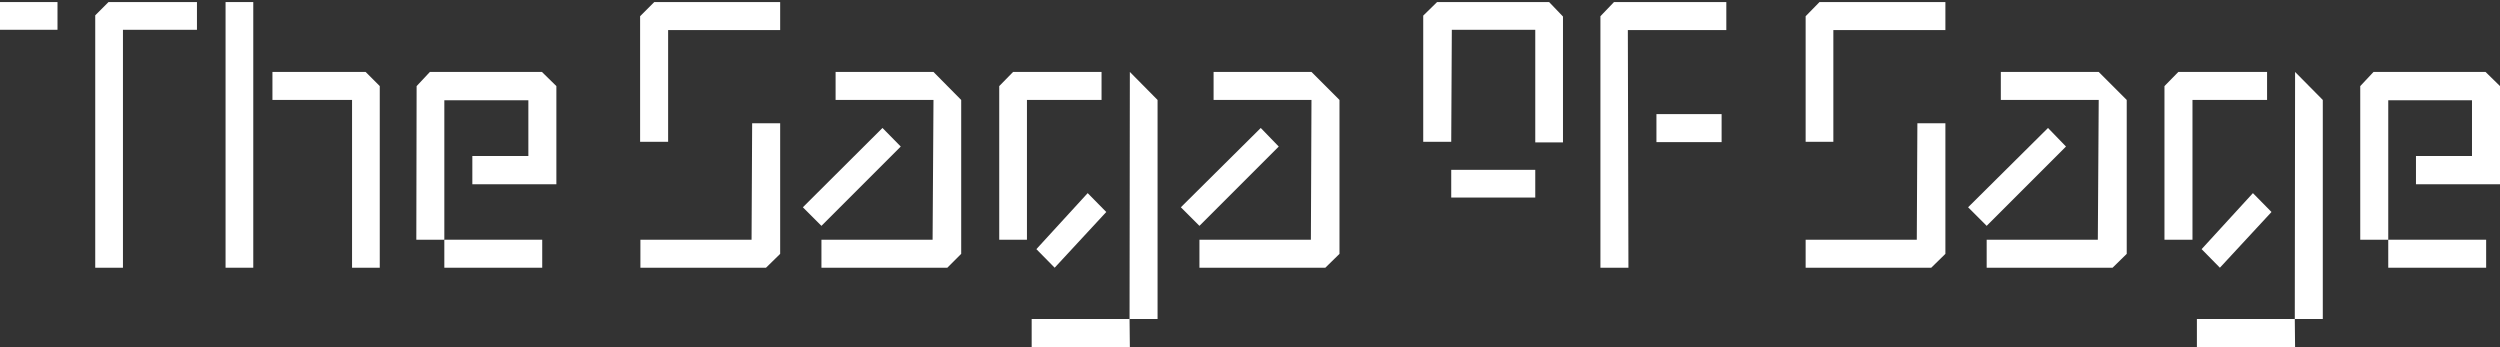<?xml version="1.0" encoding="utf-8"?>
<!-- Generator: Adobe Illustrator 27.1.0, SVG Export Plug-In . SVG Version: 6.00 Build 0)  -->
<svg version="1.1" id="Layer_1" xmlns="http://www.w3.org/2000/svg" xmlns:xlink="http://www.w3.org/1999/xlink" x="0px" y="0px"
	 viewBox="0 0 847.9 117.7" style="enable-background:new 0 0 847.9 117.7;" xml:space="preserve">
<rect x="0" y="0" width="847.9" height="117.7" fill="#333333" stroke="none"/>
<style type="text/css">
	.st0{display:none;}
	.st1{display:inline;fill:#FFFFFF;}
	.st2{fill:#FFFFFF;}
</style>
<g class="st0">
	<polygon class="st1" points="228.5,7.5 266.2,7.5 266.2,0.1 223.6,0.1 219.1,3.6 219.1,36.9 228.5,36.9 	"/>
	<polygon class="st1" points="266.2,67 266.2,33.7 256.8,33.7 256.8,63.2 219.1,63.2 219.1,70.5 261.7,70.5 	"/>
	<polygon class="st1" points="487.9,7.5 516.1,7.5 516.1,36.9 525.5,36.9 525.5,3.6 521.1,0.1 482.9,0.1 478.5,3.6 478.5,36.9 
		487.9,36.9 	"/>
	<rect x="487.9" y="44.8" class="st1" width="28.3" height="7.3"/>
	<rect x="557.2" y="29.8" class="st1" width="20.5" height="7.3"/>
	<polygon class="st1" points="547,7.5 580.2,7.5 580.2,0.1 542.1,0.1 537.6,3.6 537.6,70.6 547,70.6 	"/>
	<rect y="0.1" class="st1" width="20.5" height="7.3"/>
	<polygon class="st1" points="43,7.5 67.6,7.5 67.6,0.1 45.7,0.1 38.1,0.1 33.6,3.6 33.6,70.6 43,70.6 	"/>
	<polygon class="st1" points="315.3,63.3 277.6,63.3 277.6,70.7 290.7,70.7 312.6,70.7 320.2,70.7 324.7,67.2 324.7,26.2 
		315.3,26.2 	"/>
	<rect x="282.1" y="18.6" class="st1" width="33.2" height="7.3"/>
	<polygon class="st1" points="300.3,33.6 277.6,51.7 277.6,60.2 305.6,38.6 	"/>
	<polygon class="st1" points="436.5,63.3 398.9,63.3 398.9,70.7 411.9,70.7 433.9,70.7 441.5,70.7 445.9,67.2 445.9,26.2 
		436.5,26.2 	"/>
	<rect x="403.3" y="18.6" class="st1" width="33.2" height="7.3"/>
	<polygon class="st1" points="421.5,33.6 398.9,51.7 398.9,60.2 426.9,38.6 	"/>
	<polygon class="st1" points="364.8,49.4 359.4,44.7 345.8,55.6 346,27.9 365.7,28.3 365.7,20.9 348.3,20.6 340.7,20.6 336.3,24 
		336.3,63.2 336.2,63.3 336.2,67.1 340.1,69 	"/>
	<rect x="340.7" y="84.6" class="st1" width="33.2" height="7.3"/>
	<polygon class="st1" points="383.3,27.9 373.9,20.6 373.9,84 383.3,84 	"/>
	<polygon class="st1" points="632.5,7.5 670.1,7.5 670.1,0.1 627.5,0.1 623.1,3.6 623.1,36.9 632.5,36.9 	"/>
	<polygon class="st1" points="670.1,67 670.1,33.7 660.7,33.7 660.7,63.2 623.1,63.2 623.1,70.5 665.7,70.5 	"/>
	<polygon class="st1" points="719.2,63.3 681.6,63.3 681.6,70.7 694.6,70.7 716.6,70.7 724.2,70.7 728.6,67.2 728.6,26.2 
		719.2,26.2 	"/>
	<rect x="686" y="18.6" class="st1" width="33.2" height="7.3"/>
	<polygon class="st1" points="704.2,33.6 681.6,51.7 681.6,60.2 709.5,38.6 	"/>
	<polygon class="st1" points="768.7,49.4 763.4,44.7 749.7,55.6 750,27.9 769.7,28.3 769.7,20.9 752.3,20.6 744.7,20.6 740.2,24 
		740.2,63.2 740.1,63.3 740.1,67.1 744.1,69 	"/>
	<rect x="744.7" y="84.6" class="st1" width="33.2" height="7.3"/>
	<polygon class="st1" points="787.3,27.9 777.9,20.6 777.9,84 787.3,84 	"/>
	<rect x="74" class="st1" width="9.4" height="70.6"/>
	<polygon class="st1" points="116.8,70.6 126.2,70.6 126.2,26.2 126.2,22.4 121.8,18.9 88.7,18.9 88.7,26.2 116.8,26.2 	"/>
	<polygon class="st1" points="145,26 173.3,26 173.3,40.9 182.7,40.9 182.7,22.1 178.3,18.6 169.7,18.6 147.7,18.6 140.1,18.6 
		135.7,22.1 135.7,63.1 145,63.1 	"/>
	<rect x="145" y="63.3" class="st1" width="33.2" height="7.3"/>
	<rect x="153.6" y="40.9" class="st1" width="29.1" height="7.3"/>
	<polygon class="st1" points="810.2,26 838.5,26 838.5,40.9 818.8,40.9 818.8,48.2 847.9,48.2 847.9,40.9 847.9,22.1 843.4,18.6 
		834.9,18.6 812.9,18.6 805.3,18.6 800.8,22.1 800.8,63.1 810.2,63.1 	"/>
	<rect x="810.2" y="63.3" class="st1" width="33.2" height="7.3"/>
</g>
<g>
	<polygon class="st2" points="217.1,5.5 217.1,48.1 226.6,48.1 226.6,10.2 264.6,10.2 264.6,0.7 221.9,0.7 	"/>
	<polygon class="st2" points="254.9,81.3 217.2,81.3 217.2,90.8 259.8,90.8 264.6,86.1 264.6,41.8 255.1,41.8 	"/>
	<polygon class="st2" points="487.4,0.7 482.7,5.3 482.7,48.1 492.2,48.1 492.4,10.1 520.7,10.1 520.7,48.3 530.1,48.3 530.1,5.6 
		525.4,0.7 	"/>
	<rect x="492.2" y="57.6" class="st2" width="28.5" height="9.4"/>
	<rect x="561.8" y="38.7" class="st2" width="22.1" height="9.5"/>
	<polygon class="st2" points="542.8,5.5 542.8,90.8 552.3,90.8 552.1,10.2 585.5,10.2 585.5,0.7 547.4,0.7 	"/>
	<rect x="-1" y="0.7" class="st2" width="20.5" height="9.4"/>
	<polygon class="st2" points="36.8,0.7 32.3,5.2 32.3,90.8 41.7,90.8 41.7,10.1 66.8,10.1 66.8,0.7 44.4,0.7 	"/>
	<polygon class="st2" points="283.4,24.4 283.4,33.9 316.6,33.9 316.3,81.3 278.6,81.3 278.6,90.8 321.3,90.8 326,86.1 326,33.9 
		316.6,24.4 	"/>
	<polygon class="st2" points="305.5,49.7 299.3,43.4 272.3,70.3 278.6,76.6 	"/>
	<polygon class="st2" points="411.6,24.4 411.6,33.9 444.8,33.9 444.6,81.3 406.8,81.3 406.8,90.8 449.5,90.8 454.3,86.1 
		454.3,33.9 444.8,24.4 	"/>
	<polygon class="st2" points="433.7,49.7 427.6,43.4 400.5,70.3 406.8,76.6 	"/>
	<polygon class="st2" points="349.9,117.7 383.2,117.7 383.1,108.2 349.9,108.2 	"/>
	<polygon class="st2" points="373.6,24.4 343.6,24.4 338.9,29.2 338.9,81.3 348.3,81.3 348.3,33.9 373.6,33.9 	"/>
	<polygon class="st2" points="392.6,33.9 383.2,24.4 383.1,108.2 392.6,108.2 	"/>
	<rect x="76.5" y="0.7" class="st2" width="9.4" height="90.1"/>
	<polygon class="st2" points="92.4,24.4 92.4,33.9 119.4,33.9 119.4,90.8 128.8,90.8 128.8,34 128.8,29.4 128.8,29.2 124,24.4 	"/>
	<polygon class="st2" points="145.8,24.4 141.3,29.2 141.2,81.3 150.7,81.3 150.7,34 179.2,34 179.2,52.9 160.2,52.9 160.2,62.5 
		188.7,62.5 188.7,53.1 188.7,52.9 188.7,29.2 183.8,24.4 	"/>
	<rect x="150.7" y="81.3" class="st2" width="33.2" height="9.5"/>
	<polygon class="st2" points="843,24.4 805,24.4 800.5,29.2 800.5,81.3 810,81.3 810,34 838.4,34 838.4,52.9 819.4,52.9 819.4,62.5 
		847.9,62.5 847.9,53.1 847.9,52.9 847.9,29.2 	"/>
	<rect x="810" y="81.3" class="st2" width="33.2" height="9.5"/>
	<polygon class="st2" points="351.5,84.5 357.7,90.8 375.2,71.9 368.9,65.5 	"/>
	<polygon class="st2" points="612.4,5.5 612.4,48.1 621.8,48.1 621.8,10.2 659.8,10.2 659.8,0.7 617.1,0.7 	"/>
	<polygon class="st2" points="650.1,81.3 612.4,81.3 612.4,90.8 655,90.8 659.8,86.1 659.8,41.8 650.3,41.8 	"/>
	<polygon class="st2" points="678.6,24.4 678.6,33.9 711.8,33.9 711.5,81.3 673.8,81.3 673.8,90.8 716.5,90.8 721.3,86.1 
		721.3,33.9 711.8,24.4 	"/>
	<polygon class="st2" points="700.7,49.7 694.6,43.4 667.5,70.3 673.8,76.6 	"/>
	<polygon class="st2" points="745.1,117.7 778.4,117.7 778.3,108.2 745.1,108.2 	"/>
	<polygon class="st2" points="768.9,24.4 738.8,24.4 734.1,29.2 734.1,81.3 743.6,81.3 743.6,33.9 768.9,33.9 	"/>
	<polygon class="st2" points="787.8,33.9 778.4,24.4 778.3,108.2 787.8,108.2 	"/>
	<polygon class="st2" points="746.7,84.5 752.9,90.8 770.4,71.9 764.1,65.5 	"/>
</g>
</svg>
